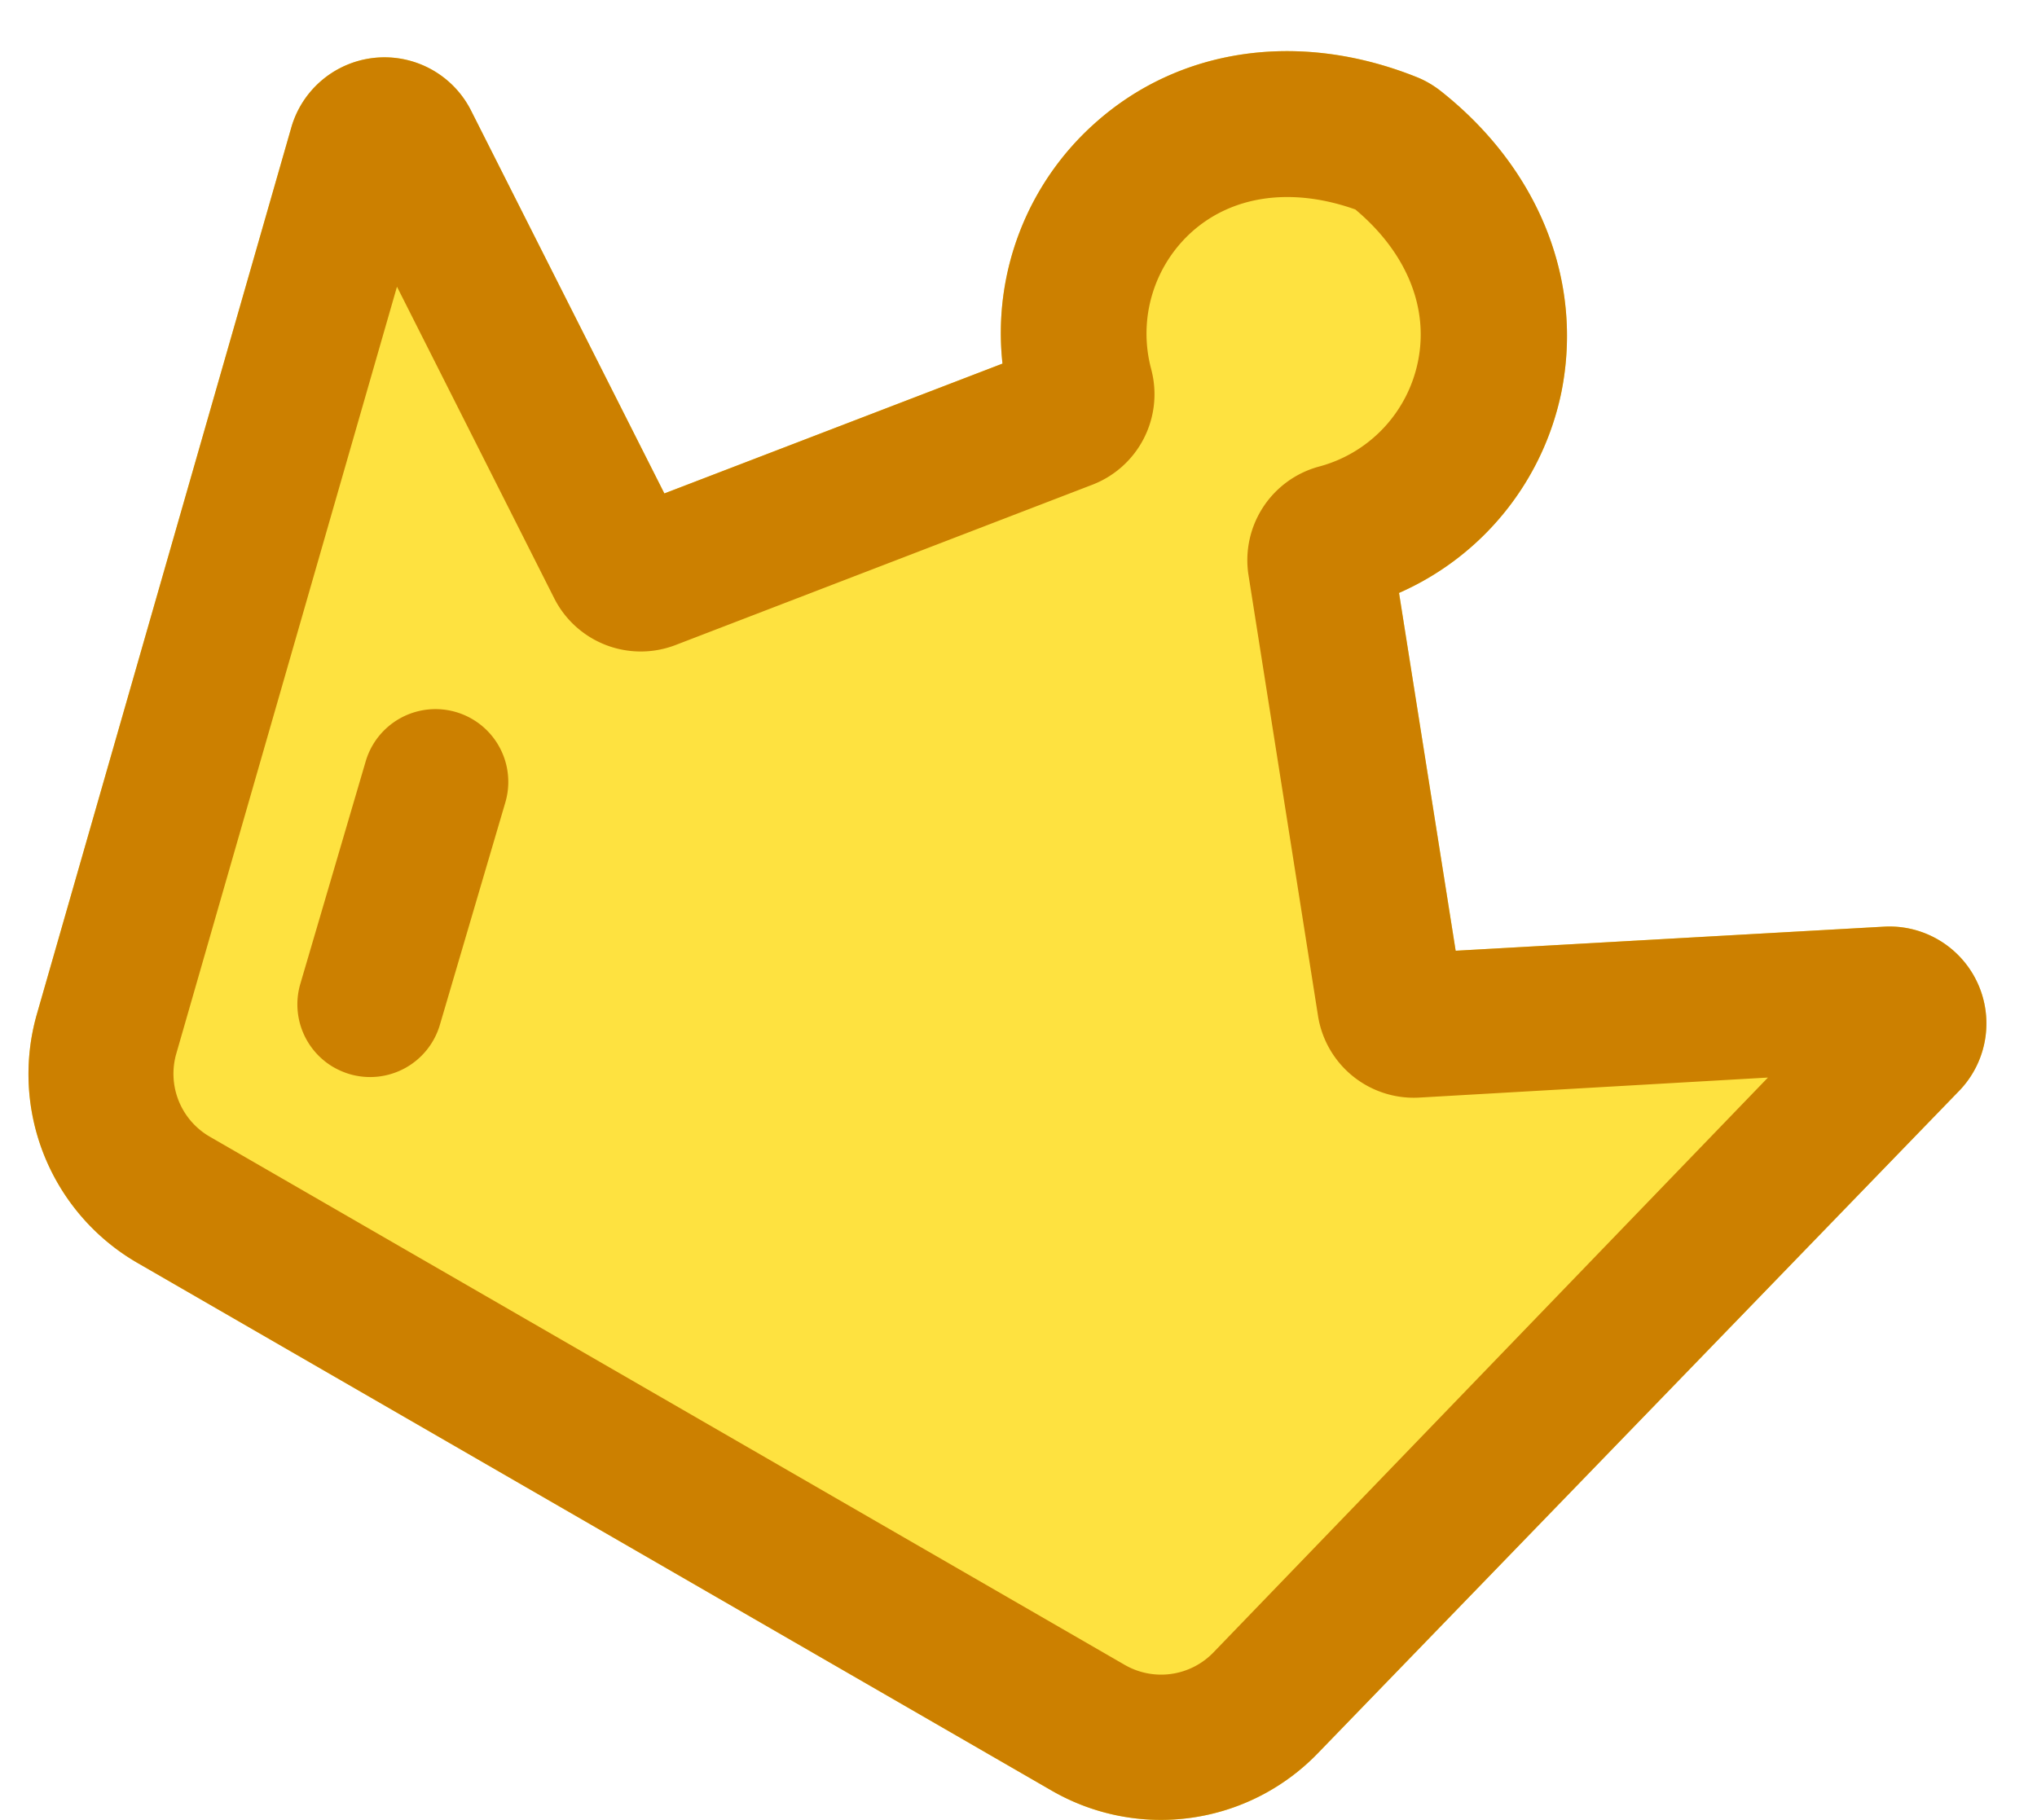 <?xml version="1.0" standalone="no"?><!DOCTYPE svg PUBLIC "-//W3C//DTD SVG 1.1//EN" "http://www.w3.org/Graphics/SVG/1.1/DTD/svg11.dtd"><svg t="1621425601304" class="icon" viewBox="0 0 1146 1024" version="1.1" xmlns="http://www.w3.org/2000/svg" p-id="2370" xmlns:xlink="http://www.w3.org/1999/xlink" width="35.812" height="32"><defs><style type="text/css"></style></defs><path d="M591.891 1007.656L77.245 710.548a122.749 122.749 0 0 1-56.539-139.797L164.037 71.2a54.555 54.555 0 0 1 100.741-9.454l108.986 215.895 190.23-73.06a158.147 158.147 0 0 1 52.385-135.613C663.711 26.844 731.006 17.079 796.627 43.21c5.084 1.984 9.795 4.743 14.073 8.121 55.113 43.644 80.128 106.692 67.791 168.996a158.333 158.333 0 0 1-91.411 113.295l31.865 201.327 241.468-13.577a54.555 54.555 0 0 1 42.187 92L741.204 986.701a122.749 122.749 0 0 1-149.313 20.954z" fill="#FEE240" p-id="2371"></path><path d="M187.688 600.508a40.916 40.916 0 0 1-18.722-46.93l36.763-125.167a40.916 40.916 0 0 1 78.578 23.062l-36.825 125.136a40.916 40.916 0 0 1-50.835 27.742c-3.1-0.93-6.106-2.232-8.958-3.844z" fill="#CC8000" p-id="2372"></path><path d="M591.891 1007.656L77.245 710.548a122.749 122.749 0 0 1-56.539-139.797L164.037 71.2a54.555 54.555 0 0 1 100.741-9.454l108.986 215.895 190.23-73.06a158.147 158.147 0 0 1 52.385-135.613C663.711 26.844 731.006 17.079 796.627 43.21c5.084 1.984 9.795 4.743 14.073 8.121 55.113 43.644 80.128 106.692 67.791 168.996a158.333 158.333 0 0 1-91.411 113.295l31.865 201.327 241.468-13.577a54.555 54.555 0 0 1 42.187 92L741.204 986.701a122.749 122.749 0 0 1-149.313 20.954zM223.335 161.309L99.005 593.472a40.916 40.916 0 0 0 19.156 46.186l514.646 297.139a40.916 40.916 0 0 0 49.874-7.036L994.637 606.304l-196.367 11.283a54.555 54.555 0 0 1-56.725-45.752l-39.18-248.442a54.555 54.555 0 0 1 39.614-60.847 76.997 76.997 0 0 0 55.733-59.019c6.292-30.532-6.509-61.622-35.213-85.676-35.337-12.523-68.597-8.121-91.752 12.399a76.997 76.997 0 0 0-23.093 77.431l0.186 0.775a54.555 54.555 0 0 1-33.229 64.257l-234.741 90.295a54.555 54.555 0 0 1-68.008-26.255l-88.528-175.444z" fill="#CC8000" p-id="2373"></path></svg>